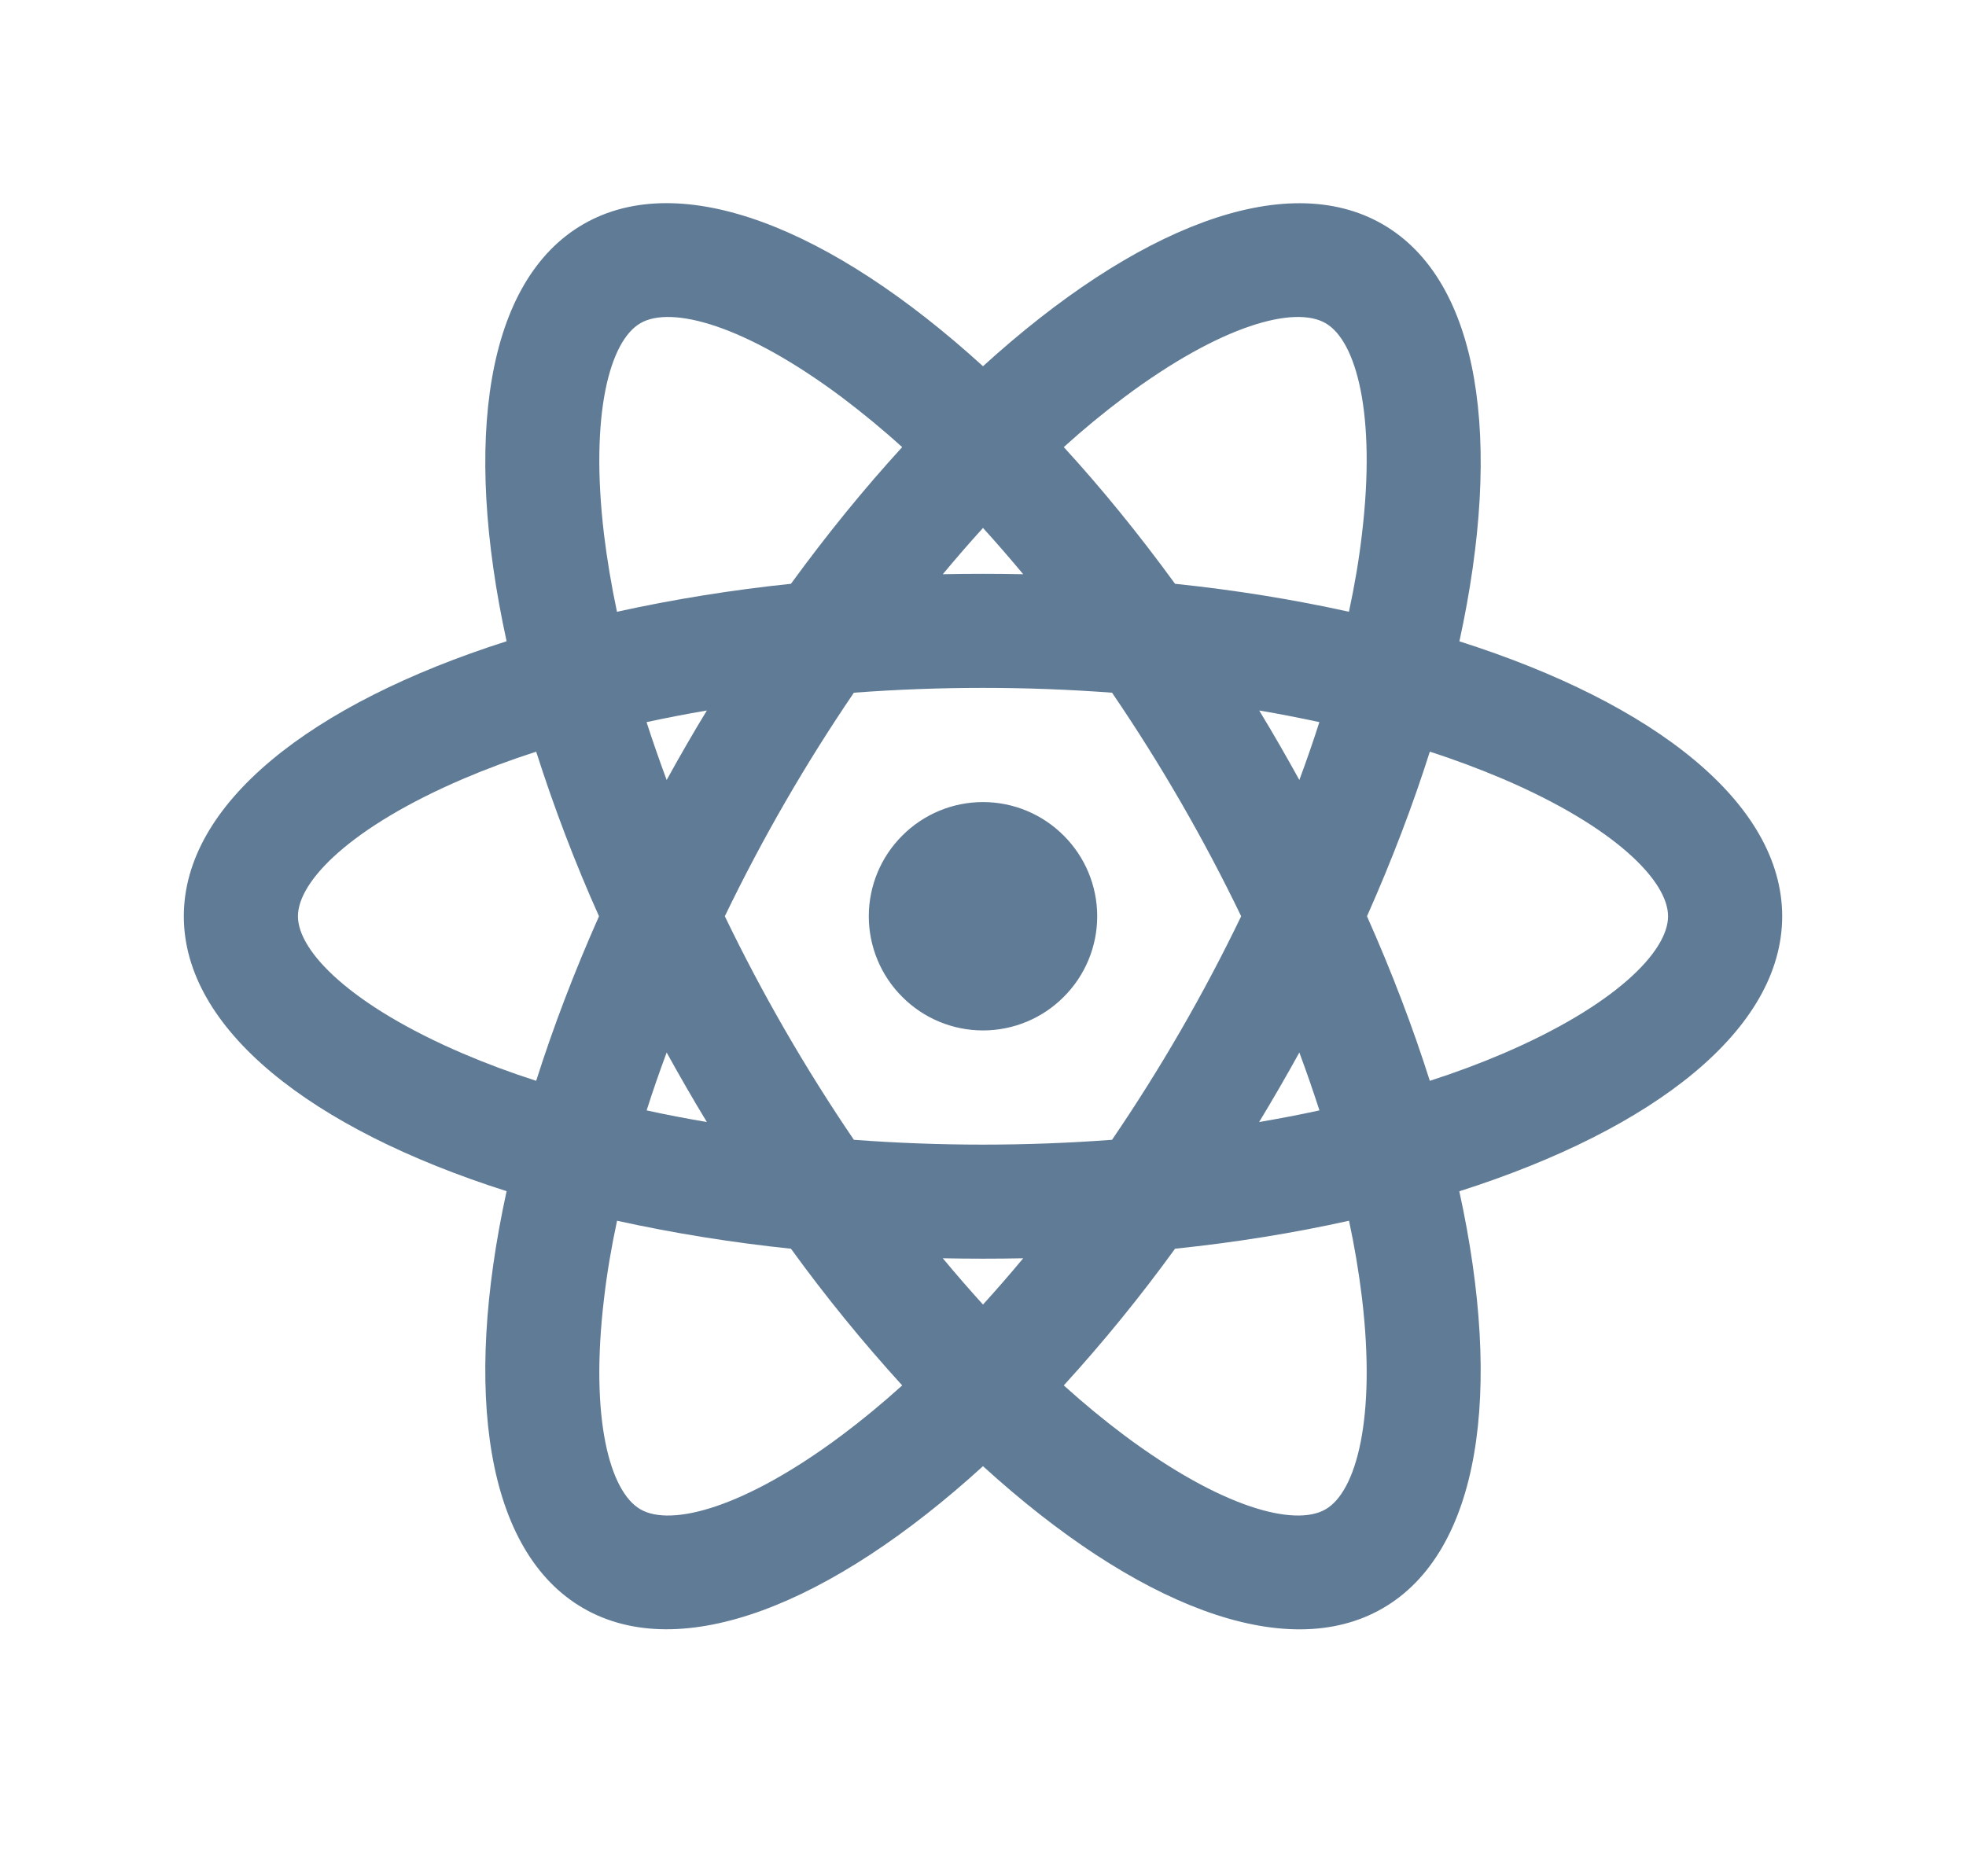 <svg width="22" height="21" viewBox="0 0 22 21" fill="none" xmlns="http://www.w3.org/2000/svg">
<g id="Technologies logos" clip-path="url(#clip0_33_137)">
<path id="Vector" d="M11 11.533C10.661 11.533 10.336 11.398 10.097 11.158C9.857 10.919 9.722 10.594 9.722 10.255C9.722 9.916 9.857 9.591 10.097 9.352C10.336 9.112 10.661 8.977 11 8.977C11.339 8.977 11.664 9.112 11.903 9.352C12.143 9.591 12.278 9.916 12.278 10.255C12.278 10.594 12.143 10.919 11.903 11.158C11.664 11.398 11.339 11.533 11 11.533ZM10.55 14.083C10.699 14.262 10.849 14.435 11 14.601C11.151 14.435 11.301 14.262 11.45 14.083C11.15 14.089 10.85 14.089 10.55 14.083ZM8.851 13.976C8.197 13.908 7.547 13.804 6.905 13.663C6.841 13.961 6.792 14.251 6.76 14.528C6.598 15.877 6.824 16.696 7.167 16.893C7.51 17.092 8.332 16.877 9.42 16.064C9.644 15.896 9.87 15.71 10.096 15.506C9.653 15.02 9.237 14.509 8.851 13.976ZM15.095 13.663C14.484 13.799 13.832 13.905 13.149 13.976C12.763 14.509 12.347 15.02 11.904 15.506C12.13 15.71 12.356 15.896 12.58 16.064C13.668 16.877 14.489 17.092 14.833 16.893C15.176 16.696 15.401 15.877 15.241 14.528C15.206 14.238 15.157 13.949 15.096 13.663H15.095ZM16.33 13.333C16.822 15.581 16.564 17.37 15.472 18.001C14.38 18.631 12.701 17.96 11 16.41C9.299 17.96 7.62 18.63 6.528 18C5.436 17.37 5.178 15.581 5.669 13.332C3.477 12.635 2.057 11.516 2.057 10.255C2.057 8.994 3.477 7.876 5.669 7.177C5.178 4.929 5.436 3.14 6.528 2.509C7.62 1.879 9.299 2.55 11 4.099C12.701 2.55 14.38 1.88 15.472 2.51C16.564 3.14 16.822 4.929 16.331 7.178C18.523 7.875 19.943 8.994 19.943 10.255C19.943 11.516 18.523 12.634 16.331 13.333H16.33ZM10.095 5.004C9.879 4.808 9.653 4.622 9.42 4.446C8.332 3.633 7.51 3.418 7.167 3.617C6.824 3.814 6.599 4.634 6.759 5.982C6.793 6.26 6.841 6.549 6.904 6.847C7.547 6.706 8.197 6.602 8.851 6.534C9.256 5.978 9.673 5.466 10.096 5.004H10.095ZM13.149 6.534C13.832 6.605 14.484 6.712 15.095 6.847C15.159 6.549 15.208 6.26 15.24 5.982C15.402 4.634 15.176 3.814 14.833 3.617C14.489 3.418 13.668 3.633 12.58 4.446C12.346 4.622 12.12 4.808 11.904 5.004C12.327 5.466 12.744 5.978 13.149 6.534ZM11.45 6.427C11.301 6.248 11.151 6.075 11 5.909C10.849 6.075 10.699 6.248 10.55 6.427C10.85 6.421 11.15 6.421 11.45 6.427ZM7.91 12.558C7.754 12.302 7.605 12.042 7.46 11.78C7.379 11.998 7.304 12.214 7.236 12.428C7.455 12.476 7.68 12.519 7.909 12.558H7.91ZM9.555 12.757C10.517 12.829 11.483 12.829 12.444 12.757C12.987 11.96 13.47 11.124 13.889 10.255C13.47 9.386 12.987 8.55 12.444 7.753C11.483 7.681 10.517 7.681 9.555 7.753C9.013 8.55 8.53 9.386 8.111 10.255C8.53 11.124 9.013 11.96 9.555 12.757ZM14.54 8.73C14.621 8.511 14.696 8.296 14.764 8.082C14.54 8.034 14.316 7.99 14.091 7.952C14.246 8.208 14.396 8.468 14.54 8.73ZM6 8.413C5.711 8.506 5.436 8.609 5.179 8.719C3.931 9.254 3.334 9.859 3.334 10.255C3.334 10.651 3.931 11.256 5.179 11.791C5.436 11.901 5.711 12.004 6 12.097C6.189 11.501 6.424 10.883 6.703 10.255C6.434 9.655 6.2 9.039 6 8.413ZM7.235 8.082C7.304 8.295 7.379 8.511 7.46 8.73C7.605 8.467 7.754 8.208 7.91 7.952C7.68 7.991 7.455 8.035 7.236 8.082H7.235ZM16 12.097C16.289 12.004 16.564 11.901 16.821 11.791C18.069 11.256 18.666 10.651 18.666 10.255C18.666 9.859 18.069 9.254 16.821 8.719C16.552 8.605 16.278 8.502 16 8.413C15.811 9.009 15.576 9.627 15.297 10.255C15.576 10.883 15.811 11.5 16 12.097ZM14.765 12.428C14.696 12.215 14.621 11.998 14.54 11.78C14.395 12.043 14.245 12.302 14.09 12.558C14.32 12.519 14.545 12.476 14.764 12.428H14.765Z" fill="#607B96"/>
</g>
<defs>
<clipPath id="clip0_33_137">
<rect width="20.442" height="20.442" fill="white" transform="translate(0.779 0.034)"/>
</clipPath>
</defs>
</svg>
